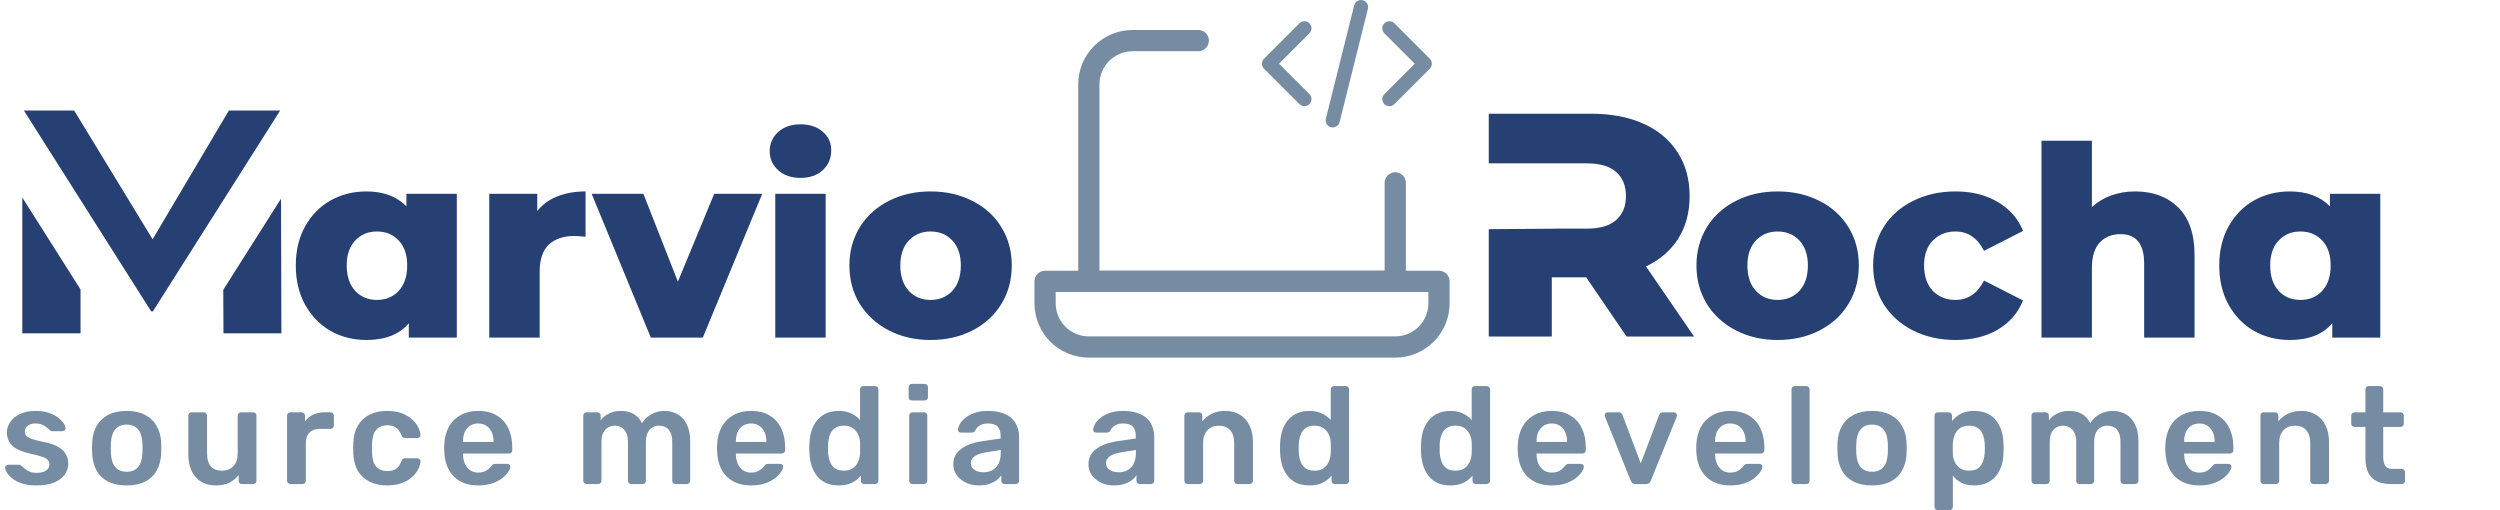 <svg width="2356" height="481" viewBox="0 0 2356 481" fill="none" xmlns="http://www.w3.org/2000/svg">
<path d="M430.5 182.653V318.153H385.25V304.653C376.417 315.153 363.083 320.403 345.25 320.403C332.917 320.403 321.667 317.57 311.5 311.903C301.5 306.07 293.5 297.82 287.5 287.153C281.667 276.487 278.75 264.153 278.75 250.153C278.75 236.153 281.667 223.903 287.5 213.403C293.5 202.737 301.5 194.57 311.5 188.903C321.667 183.237 332.917 180.403 345.25 180.403C361.25 180.403 373.833 185.07 383 194.403V182.653H430.5ZM355.25 282.653C363.583 282.653 370.417 279.82 375.75 274.153C381.083 268.32 383.75 260.32 383.75 250.153C383.75 240.153 381.083 232.32 375.75 226.653C370.417 220.987 363.583 218.153 355.25 218.153C346.917 218.153 340.083 220.987 334.75 226.653C329.417 232.32 326.75 240.153 326.75 250.153C326.75 260.32 329.417 268.32 334.75 274.153C340.083 279.82 346.917 282.653 355.25 282.653ZM506.328 198.903C511.161 192.737 517.411 188.153 525.078 185.153C532.911 181.987 541.828 180.403 551.828 180.403V223.153C547.495 222.653 543.911 222.403 541.078 222.403C530.911 222.403 522.911 225.153 517.078 230.653C511.411 236.153 508.578 244.57 508.578 255.903V318.153H461.078V182.653H506.328V198.903ZM718.33 182.653L662.33 318.153H613.33L557.58 182.653H606.33L638.83 265.403L673.08 182.653H718.33ZM730.609 182.653H778.109V318.153H730.609V182.653ZM754.359 167.653C745.693 167.653 738.693 165.237 733.359 160.403C728.026 155.57 725.359 149.57 725.359 142.403C725.359 135.237 728.026 129.237 733.359 124.403C738.693 119.57 745.693 117.153 754.359 117.153C763.026 117.153 770.026 119.487 775.359 124.153C780.693 128.653 783.359 134.487 783.359 141.653C783.359 149.153 780.693 155.403 775.359 160.403C770.026 165.237 763.026 167.653 754.359 167.653ZM876.979 320.403C862.479 320.403 849.395 317.403 837.729 311.403C826.062 305.403 816.895 297.07 810.229 286.403C803.729 275.737 800.479 263.653 800.479 250.153C800.479 236.82 803.729 224.82 810.229 214.153C816.895 203.487 825.979 195.237 837.479 189.403C849.145 183.403 862.312 180.403 876.979 180.403C891.645 180.403 904.812 183.403 916.479 189.403C928.145 195.237 937.229 203.487 943.729 214.153C950.229 224.653 953.479 236.653 953.479 250.153C953.479 263.653 950.229 275.737 943.729 286.403C937.229 297.07 928.145 305.403 916.479 311.403C904.812 317.403 891.645 320.403 876.979 320.403ZM876.979 282.653C885.312 282.653 892.145 279.82 897.479 274.153C902.812 268.32 905.479 260.32 905.479 250.153C905.479 240.153 902.812 232.32 897.479 226.653C892.145 220.987 885.312 218.153 876.979 218.153C868.645 218.153 861.812 220.987 856.479 226.653C851.145 232.32 848.479 240.153 848.479 250.153C848.479 260.32 851.145 268.32 856.479 274.153C861.812 279.82 868.645 282.653 876.979 282.653Z" fill="#274073"/>
<path d="M1675.25 320.403C1660.75 320.403 1647.67 317.403 1636 311.403C1624.33 305.403 1615.17 297.07 1608.5 286.403C1602 275.737 1598.75 263.653 1598.75 250.153C1598.75 236.82 1602 224.82 1608.5 214.153C1615.17 203.487 1624.25 195.237 1635.75 189.403C1647.42 183.403 1660.58 180.403 1675.25 180.403C1689.92 180.403 1703.08 183.403 1714.75 189.403C1726.42 195.237 1735.5 203.487 1742 214.153C1748.5 224.653 1751.75 236.653 1751.75 250.153C1751.75 263.653 1748.5 275.737 1742 286.403C1735.5 297.07 1726.42 305.403 1714.75 311.403C1703.08 317.403 1689.92 320.403 1675.25 320.403ZM1675.25 282.653C1683.58 282.653 1690.42 279.82 1695.75 274.153C1701.08 268.32 1703.75 260.32 1703.75 250.153C1703.75 240.153 1701.08 232.32 1695.75 226.653C1690.42 220.987 1683.58 218.153 1675.25 218.153C1666.92 218.153 1660.08 220.987 1654.75 226.653C1649.42 232.32 1646.75 240.153 1646.75 250.153C1646.75 260.32 1649.42 268.32 1654.75 274.153C1660.08 279.82 1666.92 282.653 1675.25 282.653ZM1843 320.403C1828 320.403 1814.59 317.403 1802.75 311.403C1790.92 305.403 1781.67 297.07 1775 286.403C1768.5 275.737 1765.25 263.653 1765.25 250.153C1765.25 236.653 1768.5 224.653 1775 214.153C1781.67 203.487 1790.92 195.237 1802.75 189.403C1814.59 183.403 1828 180.403 1843 180.403C1858.34 180.403 1871.59 183.737 1882.75 190.403C1893.92 196.903 1901.84 205.987 1906.5 217.653L1869.75 236.403C1863.59 224.237 1854.59 218.153 1842.75 218.153C1834.25 218.153 1827.17 220.987 1821.5 226.653C1816 232.32 1813.25 240.153 1813.25 250.153C1813.25 260.32 1816 268.32 1821.5 274.153C1827.17 279.82 1834.25 282.653 1842.75 282.653C1854.59 282.653 1863.59 276.57 1869.75 264.403L1906.5 283.153C1901.84 294.82 1893.92 303.987 1882.75 310.653C1871.59 317.153 1858.34 320.403 1843 320.403ZM2012.15 180.403C2028.98 180.403 2042.48 185.403 2052.65 195.403C2062.98 205.403 2068.15 220.487 2068.15 240.653V318.153H2020.65V248.403C2020.65 229.903 2013.23 220.653 1998.4 220.653C1990.23 220.653 1983.65 223.32 1978.65 228.653C1973.82 233.987 1971.4 241.987 1971.4 252.653V318.153H1923.9V132.653H1971.4V195.153C1976.57 190.32 1982.65 186.653 1989.65 184.153C1996.65 181.653 2004.15 180.403 2012.15 180.403ZM2243.18 182.653V318.153H2197.93V304.653C2189.09 315.153 2175.76 320.403 2157.93 320.403C2145.59 320.403 2134.34 317.57 2124.18 311.903C2114.18 306.07 2106.18 297.82 2100.18 287.153C2094.34 276.487 2091.43 264.153 2091.43 250.153C2091.43 236.153 2094.34 223.903 2100.18 213.403C2106.18 202.737 2114.18 194.57 2124.18 188.903C2134.34 183.237 2145.59 180.403 2157.93 180.403C2173.93 180.403 2186.51 185.07 2195.68 194.403V182.653H2243.18ZM2167.93 282.653C2176.26 282.653 2183.09 279.82 2188.43 274.153C2193.76 268.32 2196.43 260.32 2196.43 250.153C2196.43 240.153 2193.76 232.32 2188.43 226.653C2183.09 220.987 2176.26 218.153 2167.93 218.153C2159.59 218.153 2152.76 220.987 2147.43 226.653C2142.09 232.32 2139.43 240.153 2139.43 250.153C2139.43 260.32 2142.09 268.32 2147.43 274.153C2152.76 279.82 2159.59 282.653 2167.93 282.653Z" fill="#274073"/>
<path d="M210.406 273.116L210.6 314.153H265.2L264.837 187.212L210.406 273.116Z" fill="#274073"/>
<path d="M264.011 104.153L144.064 293.453H142.453L22.506 104.153H69.9L143.82 225.483L215.7 104.153H264.011Z" fill="#274073"/>
<path d="M21 314.153V186.14L75.9 272.783V314.153H21Z" fill="#274073"/>
<path d="M1403 215.977V317.153H1462.4V261.353H1494.82L1532.9 317.153H1596.5L1551.18 251.116C1563.89 245.002 1573.79 236.615 1580.9 225.953C1588.5 214.353 1592.3 200.653 1592.3 184.853C1592.3 168.853 1588.5 155.053 1580.9 143.453C1573.3 131.653 1562.5 122.653 1548.5 116.453C1534.7 110.253 1518.2 107.153 1499 107.153H1403V153.95L1466 153.948V153.953H1495.4C1507.8 153.953 1517 156.653 1523 162.053C1529.2 167.453 1532.3 175.053 1532.3 184.853C1532.3 194.453 1529.2 201.953 1523 207.353C1517 212.753 1507.8 215.453 1495.4 215.453H1466V215.5L1403 215.977Z" fill="#274073"/>
<path d="M34.19 457.453C28.99 457.453 24.527 456.847 20.8 455.633C17.16 454.42 14.17 452.903 11.83 451.083C9.49 449.263 7.757 447.443 6.63 445.623C5.503 443.803 4.897 442.287 4.81 441.073C4.723 440.12 4.983 439.383 5.59 438.863C6.283 438.257 7.02 437.953 7.8 437.953H18.07C18.417 437.953 18.72 437.997 18.98 438.083C19.24 438.17 19.587 438.43 20.02 438.863C21.147 439.817 22.317 440.813 23.53 441.853C24.83 442.893 26.347 443.803 28.08 444.583C29.813 445.277 31.98 445.623 34.58 445.623C37.96 445.623 40.777 444.973 43.03 443.673C45.37 442.287 46.54 440.337 46.54 437.823C46.54 436.003 46.02 434.53 44.98 433.403C44.027 432.277 42.207 431.28 39.52 430.413C36.833 429.46 33.02 428.463 28.08 427.423C23.227 426.297 19.197 424.867 15.99 423.133C12.783 421.4 10.4 419.233 8.84 416.633C7.28 414.033 6.5 411 6.5 407.533C6.5 404.153 7.497 400.947 9.49 397.913C11.57 394.793 14.603 392.237 18.59 390.243C22.663 388.25 27.69 387.253 33.67 387.253C38.35 387.253 42.423 387.86 45.89 389.073C49.357 390.2 52.217 391.63 54.47 393.363C56.81 395.097 58.587 396.873 59.8 398.693C61.013 400.427 61.663 401.943 61.75 403.243C61.837 404.197 61.577 404.977 60.97 405.583C60.363 406.103 59.67 406.363 58.89 406.363H49.27C48.837 406.363 48.447 406.277 48.1 406.103C47.753 405.93 47.407 405.713 47.06 405.453C46.107 404.587 45.067 403.677 43.94 402.723C42.813 401.77 41.427 400.947 39.78 400.253C38.22 399.473 36.14 399.083 33.54 399.083C30.247 399.083 27.733 399.82 26 401.293C24.267 402.68 23.4 404.457 23.4 406.623C23.4 408.097 23.79 409.397 24.57 410.523C25.437 411.563 27.127 412.56 29.64 413.513C32.153 414.467 35.967 415.463 41.08 416.503C46.887 417.543 51.48 419.103 54.86 421.183C58.327 423.177 60.753 425.517 62.14 428.203C63.613 430.803 64.35 433.707 64.35 436.913C64.35 440.813 63.18 444.323 60.84 447.443C58.587 450.563 55.207 453.033 50.7 454.853C46.28 456.587 40.777 457.453 34.19 457.453ZM119.369 457.453C112.436 457.453 106.586 456.24 101.819 453.813C97.139 451.387 93.543 447.963 91.029 443.543C88.603 439.123 87.216 433.967 86.87 428.073C86.783 426.513 86.74 424.607 86.74 422.353C86.74 420.1 86.783 418.193 86.87 416.633C87.216 410.653 88.646 405.497 91.159 401.163C93.76 396.743 97.4 393.32 102.079 390.893C106.846 388.467 112.609 387.253 119.369 387.253C126.129 387.253 131.849 388.467 136.529 390.893C141.296 393.32 144.936 396.743 147.449 401.163C150.049 405.497 151.523 410.653 151.869 416.633C151.956 418.193 151.999 420.1 151.999 422.353C151.999 424.607 151.956 426.513 151.869 428.073C151.523 433.967 150.093 439.123 147.579 443.543C145.153 447.963 141.556 451.387 136.789 453.813C132.109 456.24 126.303 457.453 119.369 457.453ZM119.369 444.583C123.963 444.583 127.516 443.153 130.029 440.293C132.543 437.347 133.929 433.057 134.189 427.423C134.276 426.123 134.319 424.433 134.319 422.353C134.319 420.273 134.276 418.583 134.189 417.283C133.929 411.737 132.543 407.49 130.029 404.543C127.516 401.597 123.963 400.123 119.369 400.123C114.776 400.123 111.223 401.597 108.709 404.543C106.196 407.49 104.809 411.737 104.549 417.283C104.463 418.583 104.419 420.273 104.419 422.353C104.419 424.433 104.463 426.123 104.549 427.423C104.809 433.057 106.196 437.347 108.709 440.293C111.223 443.153 114.776 444.583 119.369 444.583ZM203.193 457.453C197.906 457.453 193.313 456.283 189.413 453.943C185.6 451.517 182.653 448.137 180.573 443.803C178.493 439.383 177.453 434.183 177.453 428.203V391.673C177.453 390.807 177.756 390.07 178.363 389.463C178.97 388.857 179.706 388.553 180.573 388.553H192.013C192.966 388.553 193.703 388.857 194.223 389.463C194.83 390.07 195.133 390.807 195.133 391.673V427.423C195.133 438.17 199.856 443.543 209.303 443.543C213.81 443.543 217.363 442.113 219.963 439.253C222.65 436.393 223.993 432.45 223.993 427.423V391.673C223.993 390.807 224.296 390.07 224.903 389.463C225.51 388.857 226.246 388.553 227.113 388.553H238.553C239.42 388.553 240.156 388.857 240.763 389.463C241.37 390.07 241.673 390.807 241.673 391.673V453.033C241.673 453.9 241.37 454.637 240.763 455.243C240.156 455.85 239.42 456.153 238.553 456.153H228.023C227.07 456.153 226.29 455.85 225.683 455.243C225.163 454.637 224.903 453.9 224.903 453.033V447.703C222.563 450.737 219.66 453.12 216.193 454.853C212.726 456.587 208.393 457.453 203.193 457.453ZM273.665 456.153C272.799 456.153 272.062 455.85 271.455 455.243C270.849 454.637 270.545 453.9 270.545 453.033V391.803C270.545 390.85 270.849 390.07 271.455 389.463C272.062 388.857 272.799 388.553 273.665 388.553H284.195C285.062 388.553 285.799 388.857 286.405 389.463C287.099 390.07 287.445 390.85 287.445 391.803V397.133C289.439 394.36 291.995 392.237 295.115 390.763C298.322 389.29 302.005 388.553 306.165 388.553H311.495C312.449 388.553 313.185 388.857 313.705 389.463C314.312 390.07 314.615 390.807 314.615 391.673V401.033C314.615 401.9 314.312 402.637 313.705 403.243C313.185 403.85 312.449 404.153 311.495 404.153H301.355C297.195 404.153 293.945 405.323 291.605 407.663C289.352 410.003 288.225 413.21 288.225 417.283V453.033C288.225 453.9 287.922 454.637 287.315 455.243C286.709 455.85 285.929 456.153 284.975 456.153H273.665ZM364.816 457.453C358.576 457.453 353.072 456.283 348.306 453.943C343.626 451.603 339.942 448.223 337.256 443.803C334.656 439.297 333.226 433.88 332.966 427.553C332.879 426.253 332.836 424.563 332.836 422.483C332.836 420.317 332.879 418.54 332.966 417.153C333.226 410.827 334.656 405.453 337.256 401.033C339.942 396.527 343.626 393.103 348.306 390.763C353.072 388.423 358.576 387.253 364.816 387.253C370.362 387.253 375.086 388.033 378.986 389.593C382.886 391.153 386.092 393.103 388.606 395.443C391.119 397.783 392.982 400.253 394.196 402.853C395.496 405.367 396.189 407.663 396.276 409.743C396.362 410.697 396.059 411.477 395.366 412.083C394.759 412.603 394.022 412.863 393.156 412.863H381.716C380.849 412.863 380.156 412.647 379.636 412.213C379.202 411.78 378.769 411.13 378.336 410.263C377.036 406.797 375.302 404.37 373.136 402.983C371.056 401.51 368.369 400.773 365.076 400.773C360.742 400.773 357.276 402.16 354.676 404.933C352.162 407.62 350.819 411.91 350.646 417.803C350.472 421.097 350.472 424.13 350.646 426.903C350.819 432.883 352.162 437.217 354.676 439.903C357.276 442.59 360.742 443.933 365.076 443.933C368.456 443.933 371.186 443.24 373.266 441.853C375.346 440.38 377.036 437.91 378.336 434.443C378.769 433.577 379.202 432.927 379.636 432.493C380.156 432.06 380.849 431.843 381.716 431.843H393.156C394.022 431.843 394.759 432.147 395.366 432.753C396.059 433.273 396.362 434.01 396.276 434.963C396.189 436.523 395.756 438.3 394.976 440.293C394.282 442.2 393.112 444.193 391.466 446.273C389.906 448.267 387.912 450.13 385.486 451.863C383.059 453.51 380.112 454.853 376.646 455.893C373.266 456.933 369.322 457.453 364.816 457.453ZM450.653 457.453C441.033 457.453 433.406 454.68 427.773 449.133C422.14 443.587 419.106 435.7 418.673 425.473C418.586 424.607 418.543 423.523 418.543 422.223C418.543 420.837 418.586 419.753 418.673 418.973C419.02 412.473 420.493 406.84 423.093 402.073C425.78 397.307 429.463 393.667 434.143 391.153C438.823 388.553 444.326 387.253 450.653 387.253C457.673 387.253 463.566 388.727 468.333 391.673C473.1 394.533 476.696 398.563 479.123 403.763C481.55 408.877 482.763 414.813 482.763 421.573V424.303C482.763 425.17 482.46 425.907 481.853 426.513C481.246 427.12 480.466 427.423 479.513 427.423H436.353C436.353 427.423 436.353 427.553 436.353 427.813C436.353 428.073 436.353 428.29 436.353 428.463C436.44 431.497 437.003 434.313 438.043 436.913C439.17 439.427 440.773 441.463 442.853 443.023C445.02 444.583 447.576 445.363 450.523 445.363C452.95 445.363 454.986 445.017 456.633 444.323C458.28 443.543 459.623 442.677 460.663 441.723C461.703 440.77 462.44 439.99 462.873 439.383C463.653 438.343 464.26 437.737 464.693 437.563C465.213 437.303 465.95 437.173 466.903 437.173H478.083C478.95 437.173 479.643 437.433 480.163 437.953C480.77 438.473 481.03 439.123 480.943 439.903C480.856 441.29 480.12 442.98 478.733 444.973C477.433 446.967 475.526 448.917 473.013 450.823C470.5 452.73 467.336 454.333 463.523 455.633C459.796 456.847 455.506 457.453 450.653 457.453ZM436.353 416.503H465.083V416.113C465.083 412.733 464.52 409.787 463.393 407.273C462.266 404.76 460.62 402.767 458.453 401.293C456.286 399.82 453.686 399.083 450.653 399.083C447.62 399.083 445.02 399.82 442.853 401.293C440.686 402.767 439.04 404.76 437.913 407.273C436.873 409.787 436.353 412.733 436.353 416.113V416.503ZM552.789 456.153C551.923 456.153 551.186 455.85 550.579 455.243C549.973 454.637 549.669 453.9 549.669 453.033V391.673C549.669 390.807 549.973 390.07 550.579 389.463C551.186 388.857 551.923 388.553 552.789 388.553H562.929C563.796 388.553 564.533 388.857 565.139 389.463C565.746 390.07 566.049 390.807 566.049 391.673V396.093C567.869 393.667 570.296 391.63 573.329 389.983C576.449 388.25 580.133 387.34 584.379 387.253C594.259 387.08 601.149 390.937 605.049 398.823C607.043 395.357 609.903 392.583 613.629 390.503C617.443 388.337 621.646 387.253 626.239 387.253C630.746 387.253 634.819 388.293 638.459 390.373C642.186 392.453 645.089 395.617 647.169 399.863C649.336 404.023 650.419 409.31 650.419 415.723V453.033C650.419 453.9 650.116 454.637 649.509 455.243C648.903 455.85 648.166 456.153 647.299 456.153H636.639C635.773 456.153 635.036 455.85 634.429 455.243C633.823 454.637 633.519 453.9 633.519 453.033V416.763C633.519 412.863 632.956 409.787 631.829 407.533C630.703 405.193 629.186 403.547 627.279 402.593C625.373 401.64 623.249 401.163 620.909 401.163C619.003 401.163 617.096 401.64 615.189 402.593C613.283 403.547 611.723 405.193 610.509 407.533C609.296 409.787 608.689 412.863 608.689 416.763V453.033C608.689 453.9 608.386 454.637 607.779 455.243C607.173 455.85 606.436 456.153 605.569 456.153H594.909C593.956 456.153 593.176 455.85 592.569 455.243C592.049 454.637 591.789 453.9 591.789 453.033V416.763C591.789 412.863 591.183 409.787 589.969 407.533C588.756 405.193 587.196 403.547 585.289 402.593C583.383 401.64 581.346 401.163 579.179 401.163C577.186 401.163 575.236 401.683 573.329 402.723C571.423 403.677 569.863 405.28 568.649 407.533C567.436 409.787 566.829 412.863 566.829 416.763V453.033C566.829 453.9 566.526 454.637 565.919 455.243C565.313 455.85 564.576 456.153 563.709 456.153H552.789ZM707.794 457.453C698.174 457.453 690.547 454.68 684.914 449.133C679.281 443.587 676.247 435.7 675.814 425.473C675.727 424.607 675.684 423.523 675.684 422.223C675.684 420.837 675.727 419.753 675.814 418.973C676.161 412.473 677.634 406.84 680.234 402.073C682.921 397.307 686.604 393.667 691.284 391.153C695.964 388.553 701.467 387.253 707.794 387.253C714.814 387.253 720.707 388.727 725.474 391.673C730.241 394.533 733.837 398.563 736.264 403.763C738.691 408.877 739.904 414.813 739.904 421.573V424.303C739.904 425.17 739.601 425.907 738.994 426.513C738.387 427.12 737.607 427.423 736.654 427.423H693.494C693.494 427.423 693.494 427.553 693.494 427.813C693.494 428.073 693.494 428.29 693.494 428.463C693.581 431.497 694.144 434.313 695.184 436.913C696.311 439.427 697.914 441.463 699.994 443.023C702.161 444.583 704.717 445.363 707.664 445.363C710.091 445.363 712.127 445.017 713.774 444.323C715.421 443.543 716.764 442.677 717.804 441.723C718.844 440.77 719.581 439.99 720.014 439.383C720.794 438.343 721.401 437.737 721.834 437.563C722.354 437.303 723.091 437.173 724.044 437.173H735.224C736.091 437.173 736.784 437.433 737.304 437.953C737.911 438.473 738.171 439.123 738.084 439.903C737.997 441.29 737.261 442.98 735.874 444.973C734.574 446.967 732.667 448.917 730.154 450.823C727.641 452.73 724.477 454.333 720.664 455.633C716.937 456.847 712.647 457.453 707.794 457.453ZM693.494 416.503H722.224V416.113C722.224 412.733 721.661 409.787 720.534 407.273C719.407 404.76 717.761 402.767 715.594 401.293C713.427 399.82 710.827 399.083 707.794 399.083C704.761 399.083 702.161 399.82 699.994 401.293C697.827 402.767 696.181 404.76 695.054 407.273C694.014 409.787 693.494 412.733 693.494 416.113V416.503ZM790.493 457.453C785.987 457.453 782 456.717 778.533 455.243C775.153 453.683 772.337 451.517 770.083 448.743C767.83 445.97 766.097 442.72 764.883 438.993C763.67 435.18 762.977 431.02 762.803 426.513C762.717 424.953 762.673 423.567 762.673 422.353C762.673 421.053 762.717 419.623 762.803 418.063C762.977 413.73 763.627 409.7 764.753 405.973C765.967 402.247 767.7 398.997 769.953 396.223C772.293 393.363 775.153 391.153 778.533 389.593C782 388.033 785.987 387.253 790.493 387.253C795.173 387.253 799.117 388.077 802.323 389.723C805.617 391.283 808.347 393.32 810.513 395.833V366.973C810.513 366.107 810.773 365.37 811.293 364.763C811.9 364.157 812.68 363.853 813.633 363.853H824.683C825.55 363.853 826.287 364.157 826.893 364.763C827.5 365.37 827.803 366.107 827.803 366.973V453.033C827.803 453.9 827.5 454.637 826.893 455.243C826.287 455.85 825.55 456.153 824.683 456.153H814.413C813.46 456.153 812.68 455.85 812.073 455.243C811.553 454.637 811.293 453.9 811.293 453.033V448.223C809.127 450.91 806.353 453.12 802.973 454.853C799.68 456.587 795.52 457.453 790.493 457.453ZM795.303 443.543C798.943 443.543 801.847 442.72 804.013 441.073C806.18 439.427 807.783 437.347 808.823 434.833C809.863 432.233 810.427 429.59 810.513 426.903C810.6 425.343 810.643 423.697 810.643 421.963C810.643 420.143 810.6 418.453 810.513 416.893C810.427 414.293 809.82 411.823 808.693 409.483C807.567 407.057 805.92 405.063 803.753 403.503C801.587 401.943 798.77 401.163 795.303 401.163C791.663 401.163 788.76 401.987 786.593 403.633C784.513 405.193 782.997 407.273 782.043 409.873C781.09 412.473 780.527 415.333 780.353 418.453C780.267 421.053 780.267 423.653 780.353 426.253C780.527 429.373 781.09 432.233 782.043 434.833C782.997 437.433 784.513 439.557 786.593 441.203C788.76 442.763 791.663 443.543 795.303 443.543ZM859.95 456.153C859.083 456.153 858.347 455.85 857.74 455.243C857.133 454.637 856.83 453.9 856.83 453.033V391.673C856.83 390.807 857.133 390.07 857.74 389.463C858.347 388.857 859.083 388.553 859.95 388.553H870.74C871.693 388.553 872.43 388.857 872.95 389.463C873.557 390.07 873.86 390.807 873.86 391.673V453.033C873.86 453.9 873.557 454.637 872.95 455.243C872.43 455.85 871.693 456.153 870.74 456.153H859.95ZM859.43 377.373C858.477 377.373 857.697 377.113 857.09 376.593C856.57 375.987 856.31 375.207 856.31 374.253V364.893C856.31 364.027 856.57 363.29 857.09 362.683C857.697 362.077 858.477 361.773 859.43 361.773H871.26C872.213 361.773 872.993 362.077 873.6 362.683C874.207 363.29 874.51 364.027 874.51 364.893V374.253C874.51 375.207 874.207 375.987 873.6 376.593C872.993 377.113 872.213 377.373 871.26 377.373H859.43ZM922.437 457.453C917.931 457.453 913.857 456.587 910.217 454.853C906.577 453.033 903.674 450.65 901.507 447.703C899.427 444.67 898.387 441.29 898.387 437.563C898.387 431.497 900.814 426.687 905.667 423.133C910.607 419.493 917.107 417.067 925.167 415.853L942.977 413.253V410.523C942.977 406.883 942.067 404.067 940.247 402.073C938.427 400.08 935.307 399.083 930.887 399.083C927.767 399.083 925.211 399.733 923.217 401.033C921.311 402.247 919.881 403.893 918.927 405.973C918.234 407.1 917.237 407.663 915.937 407.663H905.667C904.714 407.663 903.977 407.403 903.457 406.883C903.024 406.363 902.807 405.67 902.807 404.803C902.894 403.417 903.457 401.727 904.497 399.733C905.537 397.74 907.184 395.833 909.437 394.013C911.691 392.107 914.594 390.503 918.147 389.203C921.701 387.903 925.991 387.253 931.017 387.253C936.477 387.253 941.071 387.947 944.797 389.333C948.611 390.633 951.644 392.41 953.897 394.663C956.151 396.917 957.797 399.56 958.837 402.593C959.877 405.627 960.397 408.833 960.397 412.213V453.033C960.397 453.9 960.094 454.637 959.487 455.243C958.881 455.85 958.144 456.153 957.277 456.153H946.747C945.794 456.153 945.014 455.85 944.407 455.243C943.887 454.637 943.627 453.9 943.627 453.033V447.963C942.501 449.61 940.984 451.17 939.077 452.643C937.171 454.03 934.831 455.2 932.057 456.153C929.371 457.02 926.164 457.453 922.437 457.453ZM926.857 445.103C929.891 445.103 932.621 444.453 935.047 443.153C937.561 441.853 939.511 439.86 940.897 437.173C942.371 434.4 943.107 430.933 943.107 426.773V424.043L930.107 426.123C924.994 426.903 921.181 428.16 918.667 429.893C916.154 431.627 914.897 433.75 914.897 436.263C914.897 438.17 915.461 439.817 916.587 441.203C917.801 442.503 919.317 443.5 921.137 444.193C922.957 444.8 924.864 445.103 926.857 445.103ZM1049.81 457.453C1045.31 457.453 1041.23 456.587 1037.59 454.853C1033.95 453.033 1031.05 450.65 1028.88 447.703C1026.8 444.67 1025.76 441.29 1025.76 437.563C1025.76 431.497 1028.19 426.687 1033.04 423.133C1037.98 419.493 1044.48 417.067 1052.54 415.853L1070.35 413.253V410.523C1070.35 406.883 1069.44 404.067 1067.62 402.073C1065.8 400.08 1062.68 399.083 1058.26 399.083C1055.14 399.083 1052.59 399.733 1050.59 401.033C1048.69 402.247 1047.26 403.893 1046.3 405.973C1045.61 407.1 1044.61 407.663 1043.31 407.663H1033.04C1032.09 407.663 1031.35 407.403 1030.83 406.883C1030.4 406.363 1030.18 405.67 1030.18 404.803C1030.27 403.417 1030.83 401.727 1031.87 399.733C1032.91 397.74 1034.56 395.833 1036.81 394.013C1039.07 392.107 1041.97 390.503 1045.52 389.203C1049.08 387.903 1053.37 387.253 1058.39 387.253C1063.85 387.253 1068.45 387.947 1072.17 389.333C1075.99 390.633 1079.02 392.41 1081.27 394.663C1083.53 396.917 1085.17 399.56 1086.21 402.593C1087.25 405.627 1087.77 408.833 1087.77 412.213V453.033C1087.77 453.9 1087.47 454.637 1086.86 455.243C1086.26 455.85 1085.52 456.153 1084.65 456.153H1074.12C1073.17 456.153 1072.39 455.85 1071.78 455.243C1071.26 454.637 1071 453.9 1071 453.033V447.963C1069.88 449.61 1068.36 451.17 1066.45 452.643C1064.55 454.03 1062.21 455.2 1059.43 456.153C1056.75 457.02 1053.54 457.453 1049.81 457.453ZM1054.23 445.103C1057.27 445.103 1060 444.453 1062.42 443.153C1064.94 441.853 1066.89 439.86 1068.27 437.173C1069.75 434.4 1070.48 430.933 1070.48 426.773V424.043L1057.48 426.123C1052.37 426.903 1048.56 428.16 1046.04 429.893C1043.53 431.627 1042.27 433.75 1042.27 436.263C1042.27 438.17 1042.84 439.817 1043.96 441.203C1045.18 442.503 1046.69 443.5 1048.51 444.193C1050.33 444.8 1052.24 445.103 1054.23 445.103ZM1119.27 456.153C1118.4 456.153 1117.67 455.85 1117.06 455.243C1116.45 454.637 1116.15 453.9 1116.15 453.033V391.673C1116.15 390.807 1116.45 390.07 1117.06 389.463C1117.67 388.857 1118.4 388.553 1119.27 388.553H1129.93C1130.8 388.553 1131.53 388.857 1132.14 389.463C1132.75 390.07 1133.05 390.807 1133.05 391.673V397.003C1135.3 394.23 1138.16 391.933 1141.63 390.113C1145.18 388.207 1149.56 387.253 1154.76 387.253C1160.05 387.253 1164.64 388.467 1168.54 390.893C1172.44 393.233 1175.43 396.57 1177.51 400.903C1179.68 405.237 1180.76 410.437 1180.76 416.503V453.033C1180.76 453.9 1180.46 454.637 1179.85 455.243C1179.24 455.85 1178.51 456.153 1177.64 456.153H1166.2C1165.33 456.153 1164.6 455.85 1163.99 455.243C1163.38 454.637 1163.08 453.9 1163.08 453.033V417.283C1163.08 412.257 1161.82 408.313 1159.31 405.453C1156.88 402.593 1153.33 401.163 1148.65 401.163C1144.14 401.163 1140.55 402.593 1137.86 405.453C1135.17 408.313 1133.83 412.257 1133.83 417.283V453.033C1133.83 453.9 1133.53 454.637 1132.92 455.243C1132.31 455.85 1131.58 456.153 1130.71 456.153H1119.27ZM1234.06 457.453C1229.56 457.453 1225.57 456.717 1222.1 455.243C1218.72 453.683 1215.91 451.517 1213.65 448.743C1211.4 445.97 1209.67 442.72 1208.45 438.993C1207.24 435.18 1206.55 431.02 1206.37 426.513C1206.29 424.953 1206.24 423.567 1206.24 422.353C1206.24 421.053 1206.29 419.623 1206.37 418.063C1206.55 413.73 1207.2 409.7 1208.32 405.973C1209.54 402.247 1211.27 398.997 1213.52 396.223C1215.86 393.363 1218.72 391.153 1222.1 389.593C1225.57 388.033 1229.56 387.253 1234.06 387.253C1238.74 387.253 1242.69 388.077 1245.89 389.723C1249.19 391.283 1251.92 393.32 1254.08 395.833V366.973C1254.08 366.107 1254.34 365.37 1254.86 364.763C1255.47 364.157 1256.25 363.853 1257.2 363.853H1268.25C1269.12 363.853 1269.86 364.157 1270.46 364.763C1271.07 365.37 1271.37 366.107 1271.37 366.973V453.033C1271.37 453.9 1271.07 454.637 1270.46 455.243C1269.86 455.85 1269.12 456.153 1268.25 456.153H1257.98C1257.03 456.153 1256.25 455.85 1255.64 455.243C1255.12 454.637 1254.86 453.9 1254.86 453.033V448.223C1252.7 450.91 1249.92 453.12 1246.54 454.853C1243.25 456.587 1239.09 457.453 1234.06 457.453ZM1238.87 443.543C1242.51 443.543 1245.42 442.72 1247.58 441.073C1249.75 439.427 1251.35 437.347 1252.39 434.833C1253.43 432.233 1254 429.59 1254.08 426.903C1254.17 425.343 1254.21 423.697 1254.21 421.963C1254.21 420.143 1254.17 418.453 1254.08 416.893C1254 414.293 1253.39 411.823 1252.26 409.483C1251.14 407.057 1249.49 405.063 1247.32 403.503C1245.16 401.943 1242.34 401.163 1238.87 401.163C1235.23 401.163 1232.33 401.987 1230.16 403.633C1228.08 405.193 1226.57 407.273 1225.61 409.873C1224.66 412.473 1224.1 415.333 1223.92 418.453C1223.84 421.053 1223.84 423.653 1223.92 426.253C1224.1 429.373 1224.66 432.233 1225.61 434.833C1226.57 437.433 1228.08 439.557 1230.16 441.203C1232.33 442.763 1235.23 443.543 1238.87 443.543ZM1366.9 457.453C1362.39 457.453 1358.4 456.717 1354.94 455.243C1351.56 453.683 1348.74 451.517 1346.49 448.743C1344.23 445.97 1342.5 442.72 1341.29 438.993C1340.07 435.18 1339.38 431.02 1339.21 426.513C1339.12 424.953 1339.08 423.567 1339.08 422.353C1339.08 421.053 1339.12 419.623 1339.21 418.063C1339.38 413.73 1340.03 409.7 1341.16 405.973C1342.37 402.247 1344.1 398.997 1346.36 396.223C1348.7 393.363 1351.56 391.153 1354.94 389.593C1358.4 388.033 1362.39 387.253 1366.9 387.253C1371.58 387.253 1375.52 388.077 1378.73 389.723C1382.02 391.283 1384.75 393.32 1386.92 395.833V366.973C1386.92 366.107 1387.18 365.37 1387.7 364.763C1388.3 364.157 1389.08 363.853 1390.04 363.853H1401.09C1401.95 363.853 1402.69 364.157 1403.3 364.763C1403.9 365.37 1404.21 366.107 1404.21 366.973V453.033C1404.21 453.9 1403.9 454.637 1403.3 455.243C1402.69 455.85 1401.95 456.153 1401.09 456.153H1390.82C1389.86 456.153 1389.08 455.85 1388.48 455.243C1387.96 454.637 1387.7 453.9 1387.7 453.033V448.223C1385.53 450.91 1382.76 453.12 1379.38 454.853C1376.08 456.587 1371.92 457.453 1366.9 457.453ZM1371.71 443.543C1375.35 443.543 1378.25 442.72 1380.42 441.073C1382.58 439.427 1384.19 437.347 1385.23 434.833C1386.27 432.233 1386.83 429.59 1386.92 426.903C1387 425.343 1387.05 423.697 1387.05 421.963C1387.05 420.143 1387 418.453 1386.92 416.893C1386.83 414.293 1386.22 411.823 1385.1 409.483C1383.97 407.057 1382.32 405.063 1380.16 403.503C1377.99 401.943 1375.17 401.163 1371.71 401.163C1368.07 401.163 1365.16 401.987 1363 403.633C1360.92 405.193 1359.4 407.273 1358.45 409.873C1357.49 412.473 1356.93 415.333 1356.76 418.453C1356.67 421.053 1356.67 423.653 1356.76 426.253C1356.93 429.373 1357.49 432.233 1358.45 434.833C1359.4 437.433 1360.92 439.557 1363 441.203C1365.16 442.763 1368.07 443.543 1371.71 443.543ZM1462.35 457.453C1452.73 457.453 1445.11 454.68 1439.47 449.133C1433.84 443.587 1430.81 435.7 1430.37 425.473C1430.29 424.607 1430.24 423.523 1430.24 422.223C1430.24 420.837 1430.29 419.753 1430.37 418.973C1430.72 412.473 1432.19 406.84 1434.79 402.073C1437.48 397.307 1441.16 393.667 1445.84 391.153C1450.52 388.553 1456.03 387.253 1462.35 387.253C1469.37 387.253 1475.27 388.727 1480.03 391.673C1484.8 394.533 1488.4 398.563 1490.82 403.763C1493.25 408.877 1494.46 414.813 1494.46 421.573V424.303C1494.46 425.17 1494.16 425.907 1493.55 426.513C1492.95 427.12 1492.17 427.423 1491.21 427.423H1448.05C1448.05 427.423 1448.05 427.553 1448.05 427.813C1448.05 428.073 1448.05 428.29 1448.05 428.463C1448.14 431.497 1448.7 434.313 1449.74 436.913C1450.87 439.427 1452.47 441.463 1454.55 443.023C1456.72 444.583 1459.28 445.363 1462.22 445.363C1464.65 445.363 1466.69 445.017 1468.33 444.323C1469.98 443.543 1471.32 442.677 1472.36 441.723C1473.4 440.77 1474.14 439.99 1474.57 439.383C1475.35 438.343 1475.96 437.737 1476.39 437.563C1476.91 437.303 1477.65 437.173 1478.6 437.173H1489.78C1490.65 437.173 1491.34 437.433 1491.86 437.953C1492.47 438.473 1492.73 439.123 1492.64 439.903C1492.56 441.29 1491.82 442.98 1490.43 444.973C1489.13 446.967 1487.23 448.917 1484.71 450.823C1482.2 452.73 1479.04 454.333 1475.22 455.633C1471.5 456.847 1467.21 457.453 1462.35 457.453ZM1448.05 416.503H1476.78V416.113C1476.78 412.733 1476.22 409.787 1475.09 407.273C1473.97 404.76 1472.32 402.767 1470.15 401.293C1467.99 399.82 1465.39 399.083 1462.35 399.083C1459.32 399.083 1456.72 399.82 1454.55 401.293C1452.39 402.767 1450.74 404.76 1449.61 407.273C1448.57 409.787 1448.05 412.733 1448.05 416.113V416.503ZM1541.47 456.153C1540.08 456.153 1539.04 455.85 1538.35 455.243C1537.74 454.55 1537.22 453.77 1536.79 452.903L1512.48 392.583C1512.31 392.15 1512.22 391.76 1512.22 391.413C1512.22 390.633 1512.48 389.983 1513 389.463C1513.61 388.857 1514.3 388.553 1515.08 388.553H1525.61C1526.65 388.553 1527.43 388.857 1527.95 389.463C1528.47 389.983 1528.82 390.503 1528.99 391.023L1546.28 436.653L1563.57 391.023C1563.74 390.503 1564.09 389.983 1564.61 389.463C1565.13 388.857 1565.91 388.553 1566.95 388.553H1577.61C1578.3 388.553 1578.91 388.857 1579.43 389.463C1580.04 389.983 1580.34 390.633 1580.34 391.413C1580.34 391.76 1580.3 392.15 1580.21 392.583L1555.77 452.903C1555.42 453.77 1554.9 454.55 1554.21 455.243C1553.52 455.85 1552.48 456.153 1551.09 456.153H1541.47ZM1630.61 457.453C1620.99 457.453 1613.36 454.68 1607.73 449.133C1602.09 443.587 1599.06 435.7 1598.63 425.473C1598.54 424.607 1598.5 423.523 1598.5 422.223C1598.5 420.837 1598.54 419.753 1598.63 418.973C1598.97 412.473 1600.45 406.84 1603.05 402.073C1605.73 397.307 1609.42 393.667 1614.1 391.153C1618.78 388.553 1624.28 387.253 1630.61 387.253C1637.63 387.253 1643.52 388.727 1648.29 391.673C1653.05 394.533 1656.65 398.563 1659.08 403.763C1661.5 408.877 1662.72 414.813 1662.72 421.573V424.303C1662.72 425.17 1662.41 425.907 1661.81 426.513C1661.2 427.12 1660.42 427.423 1659.47 427.423H1616.31C1616.31 427.423 1616.31 427.553 1616.31 427.813C1616.31 428.073 1616.31 428.29 1616.31 428.463C1616.39 431.497 1616.96 434.313 1618 436.913C1619.12 439.427 1620.73 441.463 1622.81 443.023C1624.97 444.583 1627.53 445.363 1630.48 445.363C1632.9 445.363 1634.94 445.017 1636.59 444.323C1638.23 443.543 1639.58 442.677 1640.62 441.723C1641.66 440.77 1642.39 439.99 1642.83 439.383C1643.61 438.343 1644.21 437.737 1644.65 437.563C1645.17 437.303 1645.9 437.173 1646.86 437.173H1658.04C1658.9 437.173 1659.6 437.433 1660.12 437.953C1660.72 438.473 1660.98 439.123 1660.9 439.903C1660.81 441.29 1660.07 442.98 1658.69 444.973C1657.39 446.967 1655.48 448.917 1652.97 450.823C1650.45 452.73 1647.29 454.333 1643.48 455.633C1639.75 456.847 1635.46 457.453 1630.61 457.453ZM1616.31 416.503H1645.04V416.113C1645.04 412.733 1644.47 409.787 1643.35 407.273C1642.22 404.76 1640.57 402.767 1638.41 401.293C1636.24 399.82 1633.64 399.083 1630.61 399.083C1627.57 399.083 1624.97 399.82 1622.81 401.293C1620.64 402.767 1618.99 404.76 1617.87 407.273C1616.83 409.787 1616.31 412.733 1616.31 416.113V416.503ZM1691.47 456.153C1690.6 456.153 1689.86 455.85 1689.26 455.243C1688.65 454.637 1688.35 453.9 1688.35 453.033V366.973C1688.35 366.107 1688.65 365.37 1689.26 364.763C1689.86 364.157 1690.6 363.853 1691.47 363.853H1702.26C1703.12 363.853 1703.86 364.157 1704.47 364.763C1705.07 365.37 1705.38 366.107 1705.38 366.973V453.033C1705.38 453.9 1705.07 454.637 1704.47 455.243C1703.86 455.85 1703.12 456.153 1702.26 456.153H1691.47ZM1764.22 457.453C1757.29 457.453 1751.44 456.24 1746.67 453.813C1741.99 451.387 1738.39 447.963 1735.88 443.543C1733.45 439.123 1732.07 433.967 1731.72 428.073C1731.63 426.513 1731.59 424.607 1731.59 422.353C1731.59 420.1 1731.63 418.193 1731.72 416.633C1732.07 410.653 1733.5 405.497 1736.01 401.163C1738.61 396.743 1742.25 393.32 1746.93 390.893C1751.7 388.467 1757.46 387.253 1764.22 387.253C1770.98 387.253 1776.7 388.467 1781.38 390.893C1786.15 393.32 1789.79 396.743 1792.3 401.163C1794.9 405.497 1796.37 410.653 1796.72 416.633C1796.81 418.193 1796.85 420.1 1796.85 422.353C1796.85 424.607 1796.81 426.513 1796.72 428.073C1796.37 433.967 1794.94 439.123 1792.43 443.543C1790 447.963 1786.41 451.387 1781.64 453.813C1776.96 456.24 1771.15 457.453 1764.22 457.453ZM1764.22 444.583C1768.81 444.583 1772.37 443.153 1774.88 440.293C1777.39 437.347 1778.78 433.057 1779.04 427.423C1779.13 426.123 1779.17 424.433 1779.17 422.353C1779.17 420.273 1779.13 418.583 1779.04 417.283C1778.78 411.737 1777.39 407.49 1774.88 404.543C1772.37 401.597 1768.81 400.123 1764.22 400.123C1759.63 400.123 1756.07 401.597 1753.56 404.543C1751.05 407.49 1749.66 411.737 1749.4 417.283C1749.31 418.583 1749.27 420.273 1749.27 422.353C1749.27 424.433 1749.31 426.123 1749.4 427.423C1749.66 433.057 1751.05 437.347 1753.56 440.293C1756.07 443.153 1759.63 444.583 1764.22 444.583ZM1826.2 480.853C1825.34 480.853 1824.6 480.55 1823.99 479.943C1823.39 479.337 1823.08 478.6 1823.08 477.733V391.673C1823.08 390.807 1823.39 390.07 1823.99 389.463C1824.6 388.857 1825.34 388.553 1826.2 388.553H1836.47C1837.43 388.553 1838.16 388.857 1838.68 389.463C1839.29 390.07 1839.59 390.807 1839.59 391.673V396.873C1841.67 394.1 1844.4 391.803 1847.78 389.983C1851.16 388.163 1855.37 387.253 1860.39 387.253C1864.99 387.253 1868.97 387.99 1872.35 389.463C1875.73 390.937 1878.55 393.06 1880.8 395.833C1883.06 398.52 1884.79 401.727 1886 405.453C1887.22 409.18 1887.91 413.297 1888.08 417.803C1888.17 419.277 1888.21 420.793 1888.21 422.353C1888.21 423.913 1888.17 425.473 1888.08 427.033C1888 431.367 1887.35 435.397 1886.13 439.123C1884.92 442.763 1883.14 445.97 1880.8 448.743C1878.55 451.43 1875.73 453.553 1872.35 455.113C1868.97 456.673 1864.99 457.453 1860.39 457.453C1855.71 457.453 1851.73 456.63 1848.43 454.983C1845.14 453.25 1842.45 450.997 1840.37 448.223V477.733C1840.37 478.6 1840.07 479.337 1839.46 479.943C1838.94 480.55 1838.21 480.853 1837.25 480.853H1826.2ZM1855.58 443.543C1859.31 443.543 1862.21 442.763 1864.29 441.203C1866.37 439.557 1867.85 437.433 1868.71 434.833C1869.67 432.233 1870.23 429.373 1870.4 426.253C1870.58 423.653 1870.58 421.053 1870.4 418.453C1870.23 415.333 1869.67 412.473 1868.71 409.873C1867.85 407.273 1866.37 405.193 1864.29 403.633C1862.21 401.987 1859.31 401.163 1855.58 401.163C1852.03 401.163 1849.13 401.987 1846.87 403.633C1844.71 405.28 1843.1 407.403 1842.06 410.003C1841.11 412.517 1840.55 415.117 1840.37 417.803C1840.29 419.363 1840.24 421.01 1840.24 422.743C1840.24 424.477 1840.29 426.167 1840.37 427.813C1840.46 430.413 1841.07 432.927 1842.19 435.353C1843.32 437.693 1844.97 439.643 1847.13 441.203C1849.3 442.763 1852.12 443.543 1855.58 443.543ZM1917.63 456.153C1916.76 456.153 1916.02 455.85 1915.42 455.243C1914.81 454.637 1914.51 453.9 1914.51 453.033V391.673C1914.51 390.807 1914.81 390.07 1915.42 389.463C1916.02 388.857 1916.76 388.553 1917.63 388.553H1927.77C1928.63 388.553 1929.37 388.857 1929.98 389.463C1930.58 390.07 1930.89 390.807 1930.89 391.673V396.093C1932.71 393.667 1935.13 391.63 1938.17 389.983C1941.29 388.25 1944.97 387.34 1949.22 387.253C1959.1 387.08 1965.99 390.937 1969.89 398.823C1971.88 395.357 1974.74 392.583 1978.47 390.503C1982.28 388.337 1986.48 387.253 1991.08 387.253C1995.58 387.253 1999.66 388.293 2003.3 390.373C2007.02 392.453 2009.93 395.617 2012.01 399.863C2014.17 404.023 2015.26 409.31 2015.26 415.723V453.033C2015.26 453.9 2014.95 454.637 2014.35 455.243C2013.74 455.85 2013 456.153 2012.14 456.153H2001.48C2000.61 456.153 1999.87 455.85 1999.27 455.243C1998.66 454.637 1998.36 453.9 1998.36 453.033V416.763C1998.36 412.863 1997.79 409.787 1996.67 407.533C1995.54 405.193 1994.02 403.547 1992.12 402.593C1990.21 401.64 1988.09 401.163 1985.75 401.163C1983.84 401.163 1981.93 401.64 1980.03 402.593C1978.12 403.547 1976.56 405.193 1975.35 407.533C1974.13 409.787 1973.53 412.863 1973.53 416.763V453.033C1973.53 453.9 1973.22 454.637 1972.62 455.243C1972.01 455.85 1971.27 456.153 1970.41 456.153H1959.75C1958.79 456.153 1958.01 455.85 1957.41 455.243C1956.89 454.637 1956.63 453.9 1956.63 453.033V416.763C1956.63 412.863 1956.02 409.787 1954.81 407.533C1953.59 405.193 1952.03 403.547 1950.13 402.593C1948.22 401.64 1946.18 401.163 1944.02 401.163C1942.02 401.163 1940.07 401.683 1938.17 402.723C1936.26 403.677 1934.7 405.28 1933.49 407.533C1932.27 409.787 1931.67 412.863 1931.67 416.763V453.033C1931.67 453.9 1931.36 454.637 1930.76 455.243C1930.15 455.85 1929.41 456.153 1928.55 456.153H1917.63ZM2072.63 457.453C2063.01 457.453 2055.38 454.68 2049.75 449.133C2044.12 443.587 2041.08 435.7 2040.65 425.473C2040.56 424.607 2040.52 423.523 2040.52 422.223C2040.52 420.837 2040.56 419.753 2040.65 418.973C2041 412.473 2042.47 406.84 2045.07 402.073C2047.76 397.307 2051.44 393.667 2056.12 391.153C2060.8 388.553 2066.3 387.253 2072.63 387.253C2079.65 387.253 2085.54 388.727 2090.31 391.673C2095.08 394.533 2098.67 398.563 2101.1 403.763C2103.53 408.877 2104.74 414.813 2104.74 421.573V424.303C2104.74 425.17 2104.44 425.907 2103.83 426.513C2103.22 427.12 2102.44 427.423 2101.49 427.423H2058.33C2058.33 427.423 2058.33 427.553 2058.33 427.813C2058.33 428.073 2058.33 428.29 2058.33 428.463C2058.42 431.497 2058.98 434.313 2060.02 436.913C2061.15 439.427 2062.75 441.463 2064.83 443.023C2067 444.583 2069.55 445.363 2072.5 445.363C2074.93 445.363 2076.96 445.017 2078.61 444.323C2080.26 443.543 2081.6 442.677 2082.64 441.723C2083.68 440.77 2084.42 439.99 2084.85 439.383C2085.63 438.343 2086.24 437.737 2086.67 437.563C2087.19 437.303 2087.93 437.173 2088.88 437.173H2100.06C2100.93 437.173 2101.62 437.433 2102.14 437.953C2102.75 438.473 2103.01 439.123 2102.92 439.903C2102.83 441.29 2102.1 442.98 2100.71 444.973C2099.41 446.967 2097.5 448.917 2094.99 450.823C2092.48 452.73 2089.31 454.333 2085.5 455.633C2081.77 456.847 2077.48 457.453 2072.63 457.453ZM2058.33 416.503H2087.06V416.113C2087.06 412.733 2086.5 409.787 2085.37 407.273C2084.24 404.76 2082.6 402.767 2080.43 401.293C2078.26 399.82 2075.66 399.083 2072.63 399.083C2069.6 399.083 2067 399.82 2064.83 401.293C2062.66 402.767 2061.02 404.76 2059.89 407.273C2058.85 409.787 2058.33 412.733 2058.33 416.113V416.503ZM2133.36 456.153C2132.49 456.153 2131.76 455.85 2131.15 455.243C2130.54 454.637 2130.24 453.9 2130.24 453.033V391.673C2130.24 390.807 2130.54 390.07 2131.15 389.463C2131.76 388.857 2132.49 388.553 2133.36 388.553H2144.02C2144.89 388.553 2145.62 388.857 2146.23 389.463C2146.84 390.07 2147.14 390.807 2147.14 391.673V397.003C2149.39 394.23 2152.25 391.933 2155.72 390.113C2159.27 388.207 2163.65 387.253 2168.85 387.253C2174.14 387.253 2178.73 388.467 2182.63 390.893C2186.53 393.233 2189.52 396.57 2191.6 400.903C2193.77 405.237 2194.85 410.437 2194.85 416.503V453.033C2194.85 453.9 2194.55 454.637 2193.94 455.243C2193.33 455.85 2192.6 456.153 2191.73 456.153H2180.29C2179.42 456.153 2178.69 455.85 2178.08 455.243C2177.47 454.637 2177.17 453.9 2177.17 453.033V417.283C2177.17 412.257 2175.91 408.313 2173.4 405.453C2170.97 402.593 2167.42 401.163 2162.74 401.163C2158.23 401.163 2154.64 402.593 2151.95 405.453C2149.26 408.313 2147.92 412.257 2147.92 417.283V453.033C2147.92 453.9 2147.62 454.637 2147.01 455.243C2146.4 455.85 2145.67 456.153 2144.8 456.153H2133.36ZM2252.85 456.153C2247.65 456.153 2243.28 455.243 2239.72 453.423C2236.17 451.603 2233.53 448.917 2231.79 445.363C2230.06 441.723 2229.19 437.217 2229.19 431.843V402.333H2218.92C2218.06 402.333 2217.32 402.03 2216.71 401.423C2216.11 400.817 2215.8 400.08 2215.8 399.213V391.673C2215.8 390.807 2216.11 390.07 2216.71 389.463C2217.32 388.857 2218.06 388.553 2218.92 388.553H2229.19V366.973C2229.19 366.107 2229.45 365.37 2229.97 364.763C2230.58 364.157 2231.36 363.853 2232.31 363.853H2242.84C2243.71 363.853 2244.45 364.157 2245.05 364.763C2245.66 365.37 2245.96 366.107 2245.96 366.973V388.553H2262.21C2263.08 388.553 2263.82 388.857 2264.42 389.463C2265.03 390.07 2265.33 390.807 2265.33 391.673V399.213C2265.33 400.08 2265.03 400.817 2264.42 401.423C2263.82 402.03 2263.08 402.333 2262.21 402.333H2245.96V430.543C2245.96 434.097 2246.57 436.87 2247.78 438.863C2249.08 440.857 2251.29 441.853 2254.41 441.853H2263.38C2264.25 441.853 2264.99 442.157 2265.59 442.763C2266.2 443.37 2266.5 444.107 2266.5 444.973V453.033C2266.5 453.9 2266.2 454.637 2265.59 455.243C2264.99 455.85 2264.25 456.153 2263.38 456.153H2252.85Z" fill="#758CA3"/>
<path d="M1129.25 38.278H1067.38C1044.59 38.278 1026.12 56.747 1026.12 79.528V265.153H1314.88V172.341" stroke="#758CA3" stroke-width="20" stroke-linecap="round" stroke-linejoin="round"/>
<path fill-rule="evenodd" clip-rule="evenodd" d="M1276.19 5.055C1277.08 1.48 1280.7 -0.693 1284.28 0.201C1287.85 1.094 1290.03 4.717 1289.13 8.291L1262.45 115.038C1261.55 118.613 1257.93 120.786 1254.36 119.892C1250.78 118.999 1248.61 115.377 1249.5 111.802L1276.19 5.055ZM1234 31.406L1205.36 60.047L1234 88.688C1236.61 91.293 1236.61 95.517 1234 98.123C1231.4 100.728 1227.17 100.728 1224.57 98.123L1191.21 64.764C1188.61 62.159 1188.61 57.934 1191.21 55.329L1224.57 21.971C1227.17 19.365 1231.4 19.365 1234 21.971C1236.61 24.576 1236.61 28.8 1234 31.406ZM1304.63 88.688L1333.27 60.047L1304.63 31.406C1302.02 28.8 1302.02 24.576 1304.63 21.971C1307.23 19.365 1311.46 19.365 1314.06 21.971L1347.42 55.329C1350.03 57.934 1350.03 62.159 1347.42 64.764L1314.06 98.123C1311.46 100.728 1307.23 100.728 1304.63 98.123C1302.02 95.517 1302.02 91.293 1304.63 88.688Z" fill="#758CA3"/>
<path d="M984.875 265.153H1356.12V285.778C1356.12 308.561 1337.66 327.028 1314.88 327.028H1026.12C1003.34 327.028 984.875 308.561 984.875 285.778V265.153Z" stroke="#758CA3" stroke-width="20" stroke-linecap="round" stroke-linejoin="round"/>
</svg>
